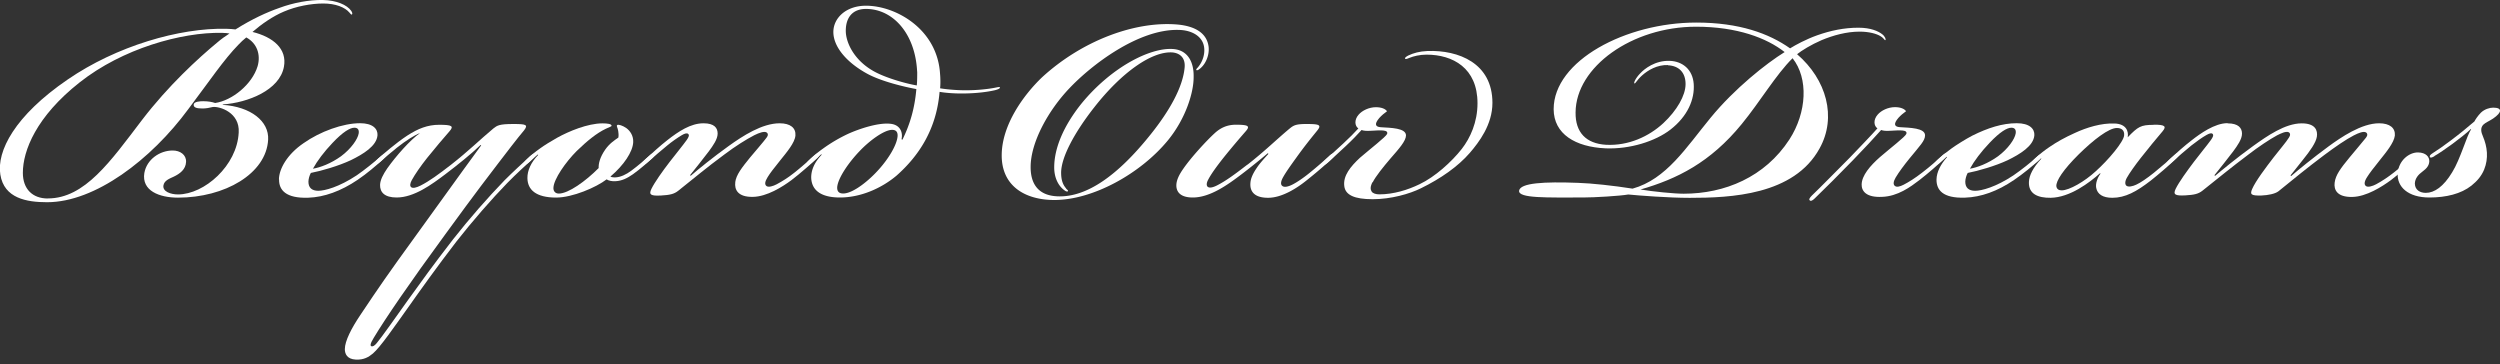 <svg xmlns="http://www.w3.org/2000/svg" width="350" height="51" viewBox="0 0 350 51"><rect x="0" y="0" width="350" height="51" fill="#333333" stroke="none"/><path d="M20.21 24.21c.34-1.89 2.15-3.14 3.97-3.14 1.04 0 1.91.6 1.87 1.59-.04 1.06-.87 1.66-1.7 2.06-.64.3-1.36.55-1.47 1.25-.13.85 1.02 1.25 2.04 1.25 3.68 0 8.28-4.02 8.5-8.67.17-2.78-2.63-3.68-3.63-3.57-.42.11-.98.21-1.42.21-.89 0-1.3-.15-1.25-.57.06-.4.85-.45 1.34-.45.7 0 1.27.11 1.66.25 2.36-.34 5.18-2.59 5.95-5.16.45-1.59-.06-3.19-1.59-4.02-.42.34-.76.66-1.08 1-2.06 2.1-4.08 5.12-7.03 9.03-5.22 7.09-13.06 13.04-19.78 13.04-2.87 0-6.01-.55-6.54-3.86-.53-3.29 2-8.24 9.43-13.32 6.8-4.67 15.64-7.26 22.22-7.1.38 0 1.04.06 1.27.09 2.32-1.46 4.38-2.4 6.16-3.02C41.01.4 43.28-.04 45.21 0c1.89.04 3.38.68 3.97 1.53.13.21.23.45.04.51-.08.02-.13-.11-.3-.28-.62-.74-1.95-1.27-3.65-1.27s-3.78.38-5.52 1.13c-1.53.64-3.12 1.74-4.4 2.85 2.89.72 4.87 2.36 4.4 4.88-.6 3.27-5.04 5.03-8.56 5.27v.06c3.91.26 6.5 2.29 6.35 4.88-.26 4.76-6.07 8.11-12.62 8.11-2.61 0-5.12-.96-4.71-3.46zM6.7 27.78c5.18 0 8.79-5.22 13.15-10.94 3.68-4.82 7.9-8.69 10.6-10.92.49-.43 1.15-.89 1.68-1.23-.17-.04-.68-.09-1.06-.09-5.67-.11-13.93 2.21-19.9 6.92-6.1 4.8-7.97 9.58-7.97 12.68 0 2.25 1.34 3.59 3.5 3.59zM39.05 25.11c.02-1.46 1.15-3.5 3.44-5.06 2.32-1.64 5.52-2.8 7.92-2.8 1.78 0 2.49.79 2.44 1.68-.11 1.51-2 2.65-3.74 3.5-1.68.79-4.14 1.51-5.59 1.78-.19.34-.34.85-.34 1.23 0 .85.49 1.27 1.38 1.27s2.89-.51 5.39-2.17c1.08-.74 2.55-1.93 3.31-2.61.42-.36.59-.38.7-.26.11.13-.06.4-.57.85-.7.64-2.02 1.78-3.31 2.65-2.34 1.59-4.71 2.44-6.93 2.51-3.14.11-4.1-1.08-4.08-2.55zm8.69-3.23c1.45-1.08 2.34-2.42 2.47-3.17.09-.51-.09-.83-.6-.83-.59 0-1.59.57-3.06 2.13-1.17 1.23-2.14 2.51-2.74 3.61 1.02-.17 2.51-.72 3.93-1.74z" fill="#fff"/><path d="M67.28 20.3c-1.4 1.34-3.23 2.8-4.97 4.12-1.83 1.38-4.33 3.23-6.78 3.23-1.7 0-2.34-.74-2.32-1.76.02-.7.42-1.46 1-2.31 1.23-1.74 3.23-4 4.59-4.95-.77.28-1.95 1.04-3.25 2.06-.85.68-1.68 1.4-2.25 1.91-.42.36-.64.49-.77.38-.15-.15 0-.38.43-.79.59-.53 2.44-2.15 4.06-3.21 1.51-.98 2.85-1.51 4.46-1.51 1.79 0 2.1.17 1.45.91-.89 1.02-2 2.32-3.14 3.74-.89 1.12-1.7 2.29-2.14 3.1-.23.42-.3.81-.09.98.23.19.7.09 1.34-.23 1.25-.64 2.49-1.55 4.25-2.91 2.49-1.95 4.01-3.48 5.93-5.08.53-.42.83-.62 2.78-.62 1.79 0 2.12.09 1.51.89-.79.91-2.78 3.52-3.53 4.5-.96 1.25-3.23 4.19-7.48 10.03-4.99 6.8-8.45 11.87-10.03 14.51-.53.85-.49 1.1-.36 1.17.21.11.49-.08.77-.42.72-.85 2.7-3.68 4.4-6.06 2.02-2.8 3.35-4.67 6.29-8.47 2.32-2.95 4.86-5.84 7.22-8.28 1.15-1.15 2.61-2.49 3.53-3.33.32-.28.62-.49.76-.36.15.17-.21.57-.59.91-.81.76-2 1.81-3.33 3.17-2.15 2.21-4.88 5.33-7.14 8.22-2.7 3.51-5.03 6.78-6.78 9.26-1.93 2.7-3.85 5.5-4.89 6.39-.59.49-1.27.91-2.4.85-1.23-.06-1.53-.81-1.53-1.46 0-1.15.94-2.95 2.17-4.78 2.57-3.84 3.74-5.56 7.77-11.11 2.8-3.85 5.88-8.18 9.15-12.64l-.09-.06z" fill="#fff"/><path d="M74.31 22.51c-.55.49-.74.6-.89.45-.11-.17.09-.42.36-.68.51-.51 1.15-1.02 1.87-1.53.55-.4 1.42-.94 2.34-1.46 1.68-.93 4.27-2 6.33-2.02.74 0 1.3.08 1.3.34 0 .11-.36.19-.81.42-1.29.62-2.57 1.66-4.08 3.12-1.53 1.53-3.21 3.93-3.25 5.14-.02.42.21.81.76.81 1.32 0 3.74-1.72 5.57-3.57-.02-.64.17-1.49.91-2.57.62-.89 1.34-1.34 1.85-1.7.06-.28.02-.72-.02-.93-.08-.51-.3-.68-.13-.83.15-.11.76.08 1.25.42.53.38 1.02 1.06.98 1.98-.06 1.36-1.32 3.23-3.19 4.82.15.11.55.13.77.11.66-.04 1.44-.4 2.15-.93 1-.74 1.87-1.51 2.46-2.04.32-.3.57-.47.74-.34.13.13.02.36-.28.64-.62.57-1.64 1.49-2.68 2.23-.79.55-1.55.94-2.46.98-.43.04-1-.08-1.23-.26-1.47 1.13-4.78 2.55-7.07 2.55-2.85 0-4-1.11-4.02-2.72-.02-1.06.51-2.23 1.51-3.25l-.06-.06c-.15.11-.68.61-.98.87z" fill="#fff"/><path d="M102.93 25.53c.13-1.06.93-2.06 2.08-3.48.53-.64 1.93-2.25 2.31-2.78.23-.28.26-.62-.06-.76-.32-.13-.94.06-1.66.42-1.13.59-2.61 1.51-4.19 2.7-2.61 1.93-4.04 3.16-6.46 5.08-.59.47-1.19.59-2.38.66-1.47.08-1.76-.11-1.38-.91.47-.96 1.59-2.53 2.57-3.8.64-.83 1.93-2.42 2.38-3.06.28-.4.4-.68.21-.85-.17-.15-.47-.08-.89.17-.64.38-1.42.93-2.06 1.46-.57.45-2.14 1.81-2.51 2.15-.53.47-.79.64-.96.47-.08-.13.06-.34.55-.81.76-.7 1.97-1.81 2.95-2.57 1.57-1.23 3.27-2.36 5.06-2.36 1.53 0 1.98.66 1.98 1.44s-.64 1.68-1.23 2.48c-.85 1.13-1.85 2.36-2.63 3.34l.09.09c1.13-.98 3.12-2.59 5.33-4.18 1.95-1.4 4.67-3.17 7.12-3.17 1.49 0 2.29.64 2.21 1.72-.09 1.02-1.21 2.32-2.12 3.46-.87 1.08-1.44 1.81-1.76 2.34-.42.66-.45 1.08-.15 1.28.28.19.91 0 1.4-.26.79-.42 1.62-.94 2.46-1.61.85-.66 2.21-1.87 2.8-2.4.38-.32.55-.42.7-.26.11.11.02.3-.26.59-.62.59-2.47 2.23-3.63 3.1-1.25.93-3.42 2.31-5.4 2.34-2.13.04-2.59-1.04-2.46-2.04z" fill="#fff"/><path d="M126.34 19.56c1.11-2.27 1.72-4.46 1.95-7.09-1.53-.28-4.87-1.04-6.92-2.17-2.89-1.59-4.7-3.78-4.7-5.82 0-1.93 1.74-3.68 4.57-3.68 4.14 0 10.01 3.25 10.37 9.58.06.62.06 1.57 0 1.98.62.11 2.1.28 3.57.28 1.3 0 2.78-.11 4.02-.34.49-.09.74-.17.79-.06.06.11-.23.28-.74.4-1.53.34-3.23.45-4.65.45-1.25 0-2.38-.11-3.06-.23-.43 5.2-2.87 8.94-6.03 11.73-2.04 1.72-4.95 3.06-7.92 3.06-2.29 0-3.91-.76-4.02-2.7-.04-1.17.51-2.29 1.47-3.29l-.06-.06c-.26.21-.77.66-1.06.93-.59.53-.77.66-.94.51-.11-.15.02-.36.28-.62.47-.47 1.23-1.1 1.98-1.63 1.1-.79 2.25-1.47 3.51-2.06 1.61-.72 4.23-1.59 5.91-1.4 1.32.13 1.78 1.15 1.55 2.17l.09.04zm-3.23 4.08c1.28-1.44 2.44-3.31 2.55-4.55.04-.51-.13-.91-.76-.91-1.13 0-3.19 1.53-4.55 2.97-1.51 1.57-3.02 3.74-3.14 5.03-.04.62.26.91.83.91 1.4 0 3.65-1.83 5.06-3.44zm5.29-13.6c-.26-5.38-3.42-8.79-7.16-8.79-1.93 0-2.83 1.25-2.83 3.06 0 1.59 1.08 3.93 3.57 5.46 1.7 1.08 4.95 1.96 6.37 2.19.06-.51.06-1.42.06-1.93zM149.25 26.4c.17.19.32.25.26.36-.06.11-.28.04-.45-.09-.89-.62-1.47-1.78-1.47-3.23 0-2.68 1.29-5.8 3.85-8.98 4.08-4.97 9.47-7.79 12.72-7.6 2.1.11 2.99 1.78 2.95 3.89.02 2.23-1.13 5.86-3.57 8.86-3.85 4.71-10.64 8.47-16.1 8.39-3.99-.06-7.2-1.98-7.2-6.24s3.06-8.46 5.65-10.94c5.65-5.18 13.15-7.95 19.12-7.37 2.15.23 3.95 1.08 4.2 3.12.11 1.08-.34 2.17-.93 2.78-.3.32-.68.59-.79.45-.06-.17.11-.17.45-.68.42-.59.77-1.53.64-2.49-.21-1.62-1.83-2.42-3.57-2.44-5.61-.15-12.19 4.88-15.32 8.2-2.89 3.04-5.4 7.5-5.4 11 0 2.47 1.17 4.02 3.84 4.1 4.02.13 8.35-2.91 12.92-8.62 2.7-3.36 4.55-6.67 4.8-9.41.13-1.44-.74-2.04-1.74-2.12-2.89-.17-7.11 2.83-10.9 7.67-2.72 3.46-4.65 6.97-4.65 9.18 0 1.11.3 1.74.7 2.19zM174.64 23.06c2.49-1.95 4.01-3.48 5.93-5.08.53-.42.83-.62 2.32-.62 1.79 0 2.17.11 1.53.91-.95 1.17-1.87 2.31-2.97 3.85-.89 1.23-1.44 2.02-1.8 2.66-.34.6-.4 1.04-.13 1.25.28.23.81.11 1.38-.17.64-.32 1.49-.89 2.36-1.59 1.21-.98 2.14-1.8 2.83-2.44.23-.23.57-.45.72-.28.17.19-.17.49-.6.89-.79.76-2.1 1.87-3.31 2.83-1.13.91-3.31 2.42-5.37 2.42-2.19 0-2.55-1.15-2.47-2.08.04-.68.4-1.4.91-2.14.4-.61 1.02-1.27 1.61-1.93l-.09-.09a92.46 92.46 0 0 1-3.7 2.97c-1.83 1.38-4.33 3.23-6.8 3.23-1.66 0-2.32-.72-2.3-1.74.02-.7.38-1.44.96-2.27 1.13-1.64 3.27-3.95 4.36-4.95.81-.76 1.72-1.21 2.95-1.23 1.79 0 2.1.17 1.45.91-.89 1.02-2 2.32-3.14 3.74-.94 1.19-1.74 2.29-2.13 3.06-.23.42-.26.81-.06.98.23.19.66.13 1.3-.19 1.25-.64 2.49-1.55 4.25-2.91z" fill="#fff"/><path d="M192.14 25.51c-.34.68-.28 1.02-.11 1.3s.62.4 1.08.4c1.98 0 3.99-.62 5.63-1.42 2.15-1.02 4.48-3.12 5.9-4.93 1.19-1.53 2.21-3.74 2.21-6.41 0-4.93-3.46-6.8-7.14-6.8-.96 0-1.85.23-2.38.45-.28.11-.51.23-.62.11-.06-.11.13-.28.47-.45.74-.34 1.53-.57 2.67-.62 4.35-.15 9.09 1.7 9.09 7.26 0 3.06-1.89 5.52-3.17 7.01-1.66 1.91-4.06 3.59-6.84 4.95-1.59.79-4.19 1.53-6.76 1.53s-3.82-.59-3.97-1.83c-.19-1.46.87-2.74 2.19-3.97 1.38-1.19 3.63-2.93 3.8-3.33.23-.62-.89-.53-2.27-.45-.6.04-1.06 0-1.3-.11-.53.59-1.32 1.42-2.19 2.23-.89.83-1.61 1.49-2.31 2.14-.47.42-.7.57-.85.42-.11-.11-.02-.36.4-.72.72-.66 1.49-1.34 2.4-2.19.76-.7 1.61-1.55 2.1-2.1-.51-.34-.6-1.21.04-1.93.49-.57 1.44-1.04 2.42-1.04.76 0 1.34.23 1.55.57-.4.28-.74.57-1.08.94-.74.87-.53 1.23.17 1.29 1.47.09 3.53.11 3.57 1.13 0 .79-.95 1.85-2.19 3.27-.96 1.12-2.08 2.51-2.47 3.31zM233.52 9.11c-1.49-.06-2.8.7-3.65 1.47-.77.7-.89 1.15-1.06 1.1-.11-.06.13-.7.83-1.42.6-.64 2.08-1.81 4.12-1.74 1.78.06 3.21 1.19 3.36 3.23.15 2.17-.85 4.52-3.25 6.39-2.14 1.66-5.69 2.76-9.07 2.63-4.25-.19-7.27-2-7.29-5.48 0-6.8 10.13-12.13 19.95-12.13 6.06 0 10.2 1.53 13.15 3.61.79-.49 2.23-1.27 3.8-1.83 1.87-.66 3.76-1.06 5.78-1.06 1.72 0 2.76.49 3.29.89.43.32.59.77.47.85-.13.06-.13-.25-.76-.6-.49-.28-1.47-.59-2.85-.59-1.81 0-3.68.51-5.31 1.19-1.49.64-2.82 1.47-3.44 1.97 4.12 3.55 5.59 8.81 3.15 13.19-3.59 6.56-12.49 6.92-18.18 6.92-2.99 0-7.07-.32-8.6-.47-1.21.21-4.74.42-6.33.42-5.1 0-9.05.13-8.96-.94.15-1.11 3.51-1.29 8.26-1.11 1.89.06 4.89.38 7.63.81 4.74-1.32 7.5-5.76 10.92-9.92 3.36-4.1 7.8-7.61 10.37-9.2-2.51-1.97-6.65-3.55-12.41-3.55-8.96 0-16.82 5.63-16.86 12-.04 2.8 1.47 4.36 4.25 4.53 3.16.17 6.03-1.17 8.03-3.02 1.91-1.78 3.12-3.89 3.12-5.48s-.91-2.57-2.49-2.63zm2.19 18.01c5.74 0 11.37-2.31 14.81-7.6 2.44-3.78 2.68-8.54.44-11.37-2.32 2.29-4.54 6.07-7.12 9.22-4.4 5.39-9.07 7.69-14.17 9.16 1.66.28 4.69.59 6.05.59zM260.63 25.83c.02-1.25 1.17-2.61 2.57-3.84 1.51-1.3 3.51-2.83 3.68-3.23.23-.62-.85-.53-2.27-.45-.57.04-.96 0-1.25-.11-.96 1.08-2.32 2.55-3.97 4.25-1.64 1.7-4.14 4.19-5.33 5.33-.34.34-.57.4-.68.28-.17-.11-.06-.34.28-.68 1.25-1.19 3.4-3.4 5.33-5.33 1.36-1.42 2.95-3.06 3.85-4.08-.51-.34-.6-1.21.04-1.93.49-.57 1.44-1.04 2.42-1.04.76 0 1.32.23 1.55.57-.4.28-.74.57-1.08.94-.74.87-.53 1.23.17 1.29 1.47.09 3.53.11 3.57 1.13 0 .79-.72 1.46-2.19 3.27-.74.91-1.46 1.87-1.93 2.66-.32.55-.36.94-.13 1.15.26.25.74.11 1.25-.15.74-.38 1.61-.93 2.55-1.66 1.25-.96 2-1.64 2.78-2.36.21-.21.59-.49.74-.34.17.17-.19.51-.53.85-.72.7-2 1.83-3.34 2.87-1.23.94-3.02 2.27-5.23 2.34-2.21.11-2.87-.81-2.85-1.74z" fill="#fff"/><path d="M281.91 24.53c1.08-.74 2.42-1.8 3.38-2.68.34-.28.51-.3.62-.19.11.17-.11.43-.6.89-.7.64-2.06 1.78-3.35 2.65-2.34 1.59-4.63 2.4-6.86 2.47-3.15.11-4-1.1-3.99-2.53.02-1.06.57-2.12 1.47-3.14l-.06-.06c-.11.11-.72.64-.79.72-.43.38-.68.47-.79.36-.11-.17.04-.36.38-.7.66-.6 1.25-1.08 1.91-1.55.62-.45 1.93-1.28 2.89-1.78 2.17-1.08 4.21-1.74 6.23-1.74 1.79 0 2.51.79 2.46 1.68-.11 1.51-2 2.65-3.74 3.5-1.68.79-4.14 1.51-5.59 1.78-.19.34-.34.85-.34 1.23 0 .85.49 1.27 1.38 1.27s2.89-.51 5.38-2.17zm-2.19-2.65c1.45-1.08 2.34-2.42 2.47-3.17.09-.51-.09-.83-.6-.83-.59 0-1.59.57-3.06 2.13-1.17 1.23-2.14 2.51-2.74 3.61 1.02-.17 2.51-.72 3.93-1.74z" fill="#fff"/><path d="M301.5 17.46c1.61-.02 1.83.23 1.27.91-1 1.19-1.91 2.27-3.06 3.74-.74.94-1.62 2.17-1.95 2.78-.28.49-.28.94-.06 1.11.28.23.89.08 1.38-.15.57-.25 1.53-.91 2.44-1.64 1.19-.96 2.17-1.83 2.76-2.36.23-.21.59-.53.76-.36.17.17-.23.57-.59.91-.7.68-2.25 2.02-3.33 2.87-2 1.55-3.57 2.42-5.4 2.42-1.34 0-2.08-.51-2.25-1.38-.13-.66.21-1.49.6-2l-.06-.06c-1.47 1.3-4.2 3.4-6.92 3.44-1.78.02-3.12-.53-3.04-2.23.04-.93.57-1.98 1.74-3.25l-.06-.06s-.55.49-.59.53c-.42.36-.66.47-.77.36-.11-.17.09-.43.53-.85.62-.59 1.4-1.19 2.04-1.62 1.02-.7 2.13-1.32 3.55-1.96 1.64-.76 3.7-1.4 5.56-1.32 1.62.06 1.98 1.08 1.83 1.93 1.44-1.49 1.83-1.74 3.61-1.74zm-10.47 4.14c-2.17 2.15-3.21 3.74-3.14 4.48.06.4.34.57.74.57 1.08 0 3.23-1.25 4.76-2.66 1.78-1.59 3.93-4.14 3.99-5.05.06-.74-.4-1.02-1.02-1.02-1.13 0-3.25 1.64-5.33 3.68z" fill="#fff"/><path d="M311.86 17.27c1.53 0 2.02.66 2.02 1.44s-.64 1.68-1.23 2.48c-.85 1.13-1.85 2.36-2.63 3.34l.09.09c.91-.76 2.93-2.44 5.33-4.18 1.95-1.4 4.48-3.17 6.8-3.17 1.95 0 2.25 1.02 2.12 1.87-.13.83-.94 1.98-1.95 3.23-.85 1.06-1.42 1.78-1.74 2.19l.09.09c1.12-.98 3.12-2.59 5.22-4.14 1.76-1.29 4.63-3.25 7.09-3.25 1.51 0 2.29.66 2.21 1.72-.13 1.02-1.21 2.32-2.12 3.46-.87 1.08-1.42 1.8-1.76 2.34-.42.64-.45 1.08-.15 1.28.28.19.91 0 1.4-.26.79-.42 1.7-1.02 2.53-1.68.85-.66 2.13-1.8 2.72-2.32.34-.28.53-.43.7-.26.11.11.02.3-.26.59-.62.59-2.47 2.23-3.63 3.1-1.21.89-3.42 2.31-5.4 2.34-2.12.04-2.59-1-2.46-2 .13-1.08.85-2.02 2.08-3.52.53-.64 1.89-2.25 2.31-2.78.23-.28.26-.62-.06-.76-.32-.13-.91.06-1.66.45-1.06.55-2.53 1.55-4.12 2.74-2.57 1.93-4.04 3.16-6.42 5.08-.47.36-1.44.55-2.38.59-1.51.04-1.61-.17-1.3-.91.49-1.12 1.87-2.95 3-4.42.89-1.15 1.76-2.14 2.15-2.78.23-.32.21-.64-.06-.76-.38-.15-1.06.17-1.61.45-1.02.55-2.65 1.64-3.97 2.66-2.57 1.93-4.04 3.16-6.46 5.08-.59.47-1.19.59-2.38.66-1.47.08-1.76-.11-1.38-.91.47-.96 1.61-2.53 2.57-3.8.93-1.23 1.72-2.15 2.38-3.06.28-.4.4-.68.21-.85-.17-.15-.47-.04-.85.17-.6.34-1.38.89-2.1 1.46-.57.45-2.14 1.81-2.51 2.15-.53.47-.79.64-.96.47-.08-.13.06-.34.55-.81.76-.7 1.97-1.78 2.95-2.53 1.19-.93 3.23-2.4 5.03-2.4z" fill="#fff"/><path d="M340.83 21.86c-.26.15-.53.3-.64.13-.09-.17.04-.32.36-.53.72-.45 1.59-1.06 2.49-1.74 1.25-.93 2.42-1.89 3.38-2.72.11-.23.47-.79.91-1.23.51-.49 1.21-.7 1.72-.7 1.3 0 1.25.66-.02 1.53-.51.34-1.08.57-1.36.85-.45.45-.32 1.06-.06 1.64.62 1.47.81 3.06.17 4.65-.38.91-.96 1.59-1.78 2.25-1.45 1.15-3.55 1.66-5.88 1.66-3.02 0-4.55-1.51-4.44-3.36.11-1.83 1.61-2.97 2.85-2.95 1.1.02 1.61.62 1.57 1.28-.04.53-.32.94-.98 1.42-.55.4-1.02.94-1.04 1.66.02.91.74 1.3 1.53 1.3 1.21 0 2.48-.87 3.69-2.87 1.17-1.87 2.04-5.16 2.66-6.01l-.04-.06c-.49.49-1.79 1.51-2.57 2.08-.87.64-2.04 1.44-2.53 1.7z" fill="#fff"/></svg>